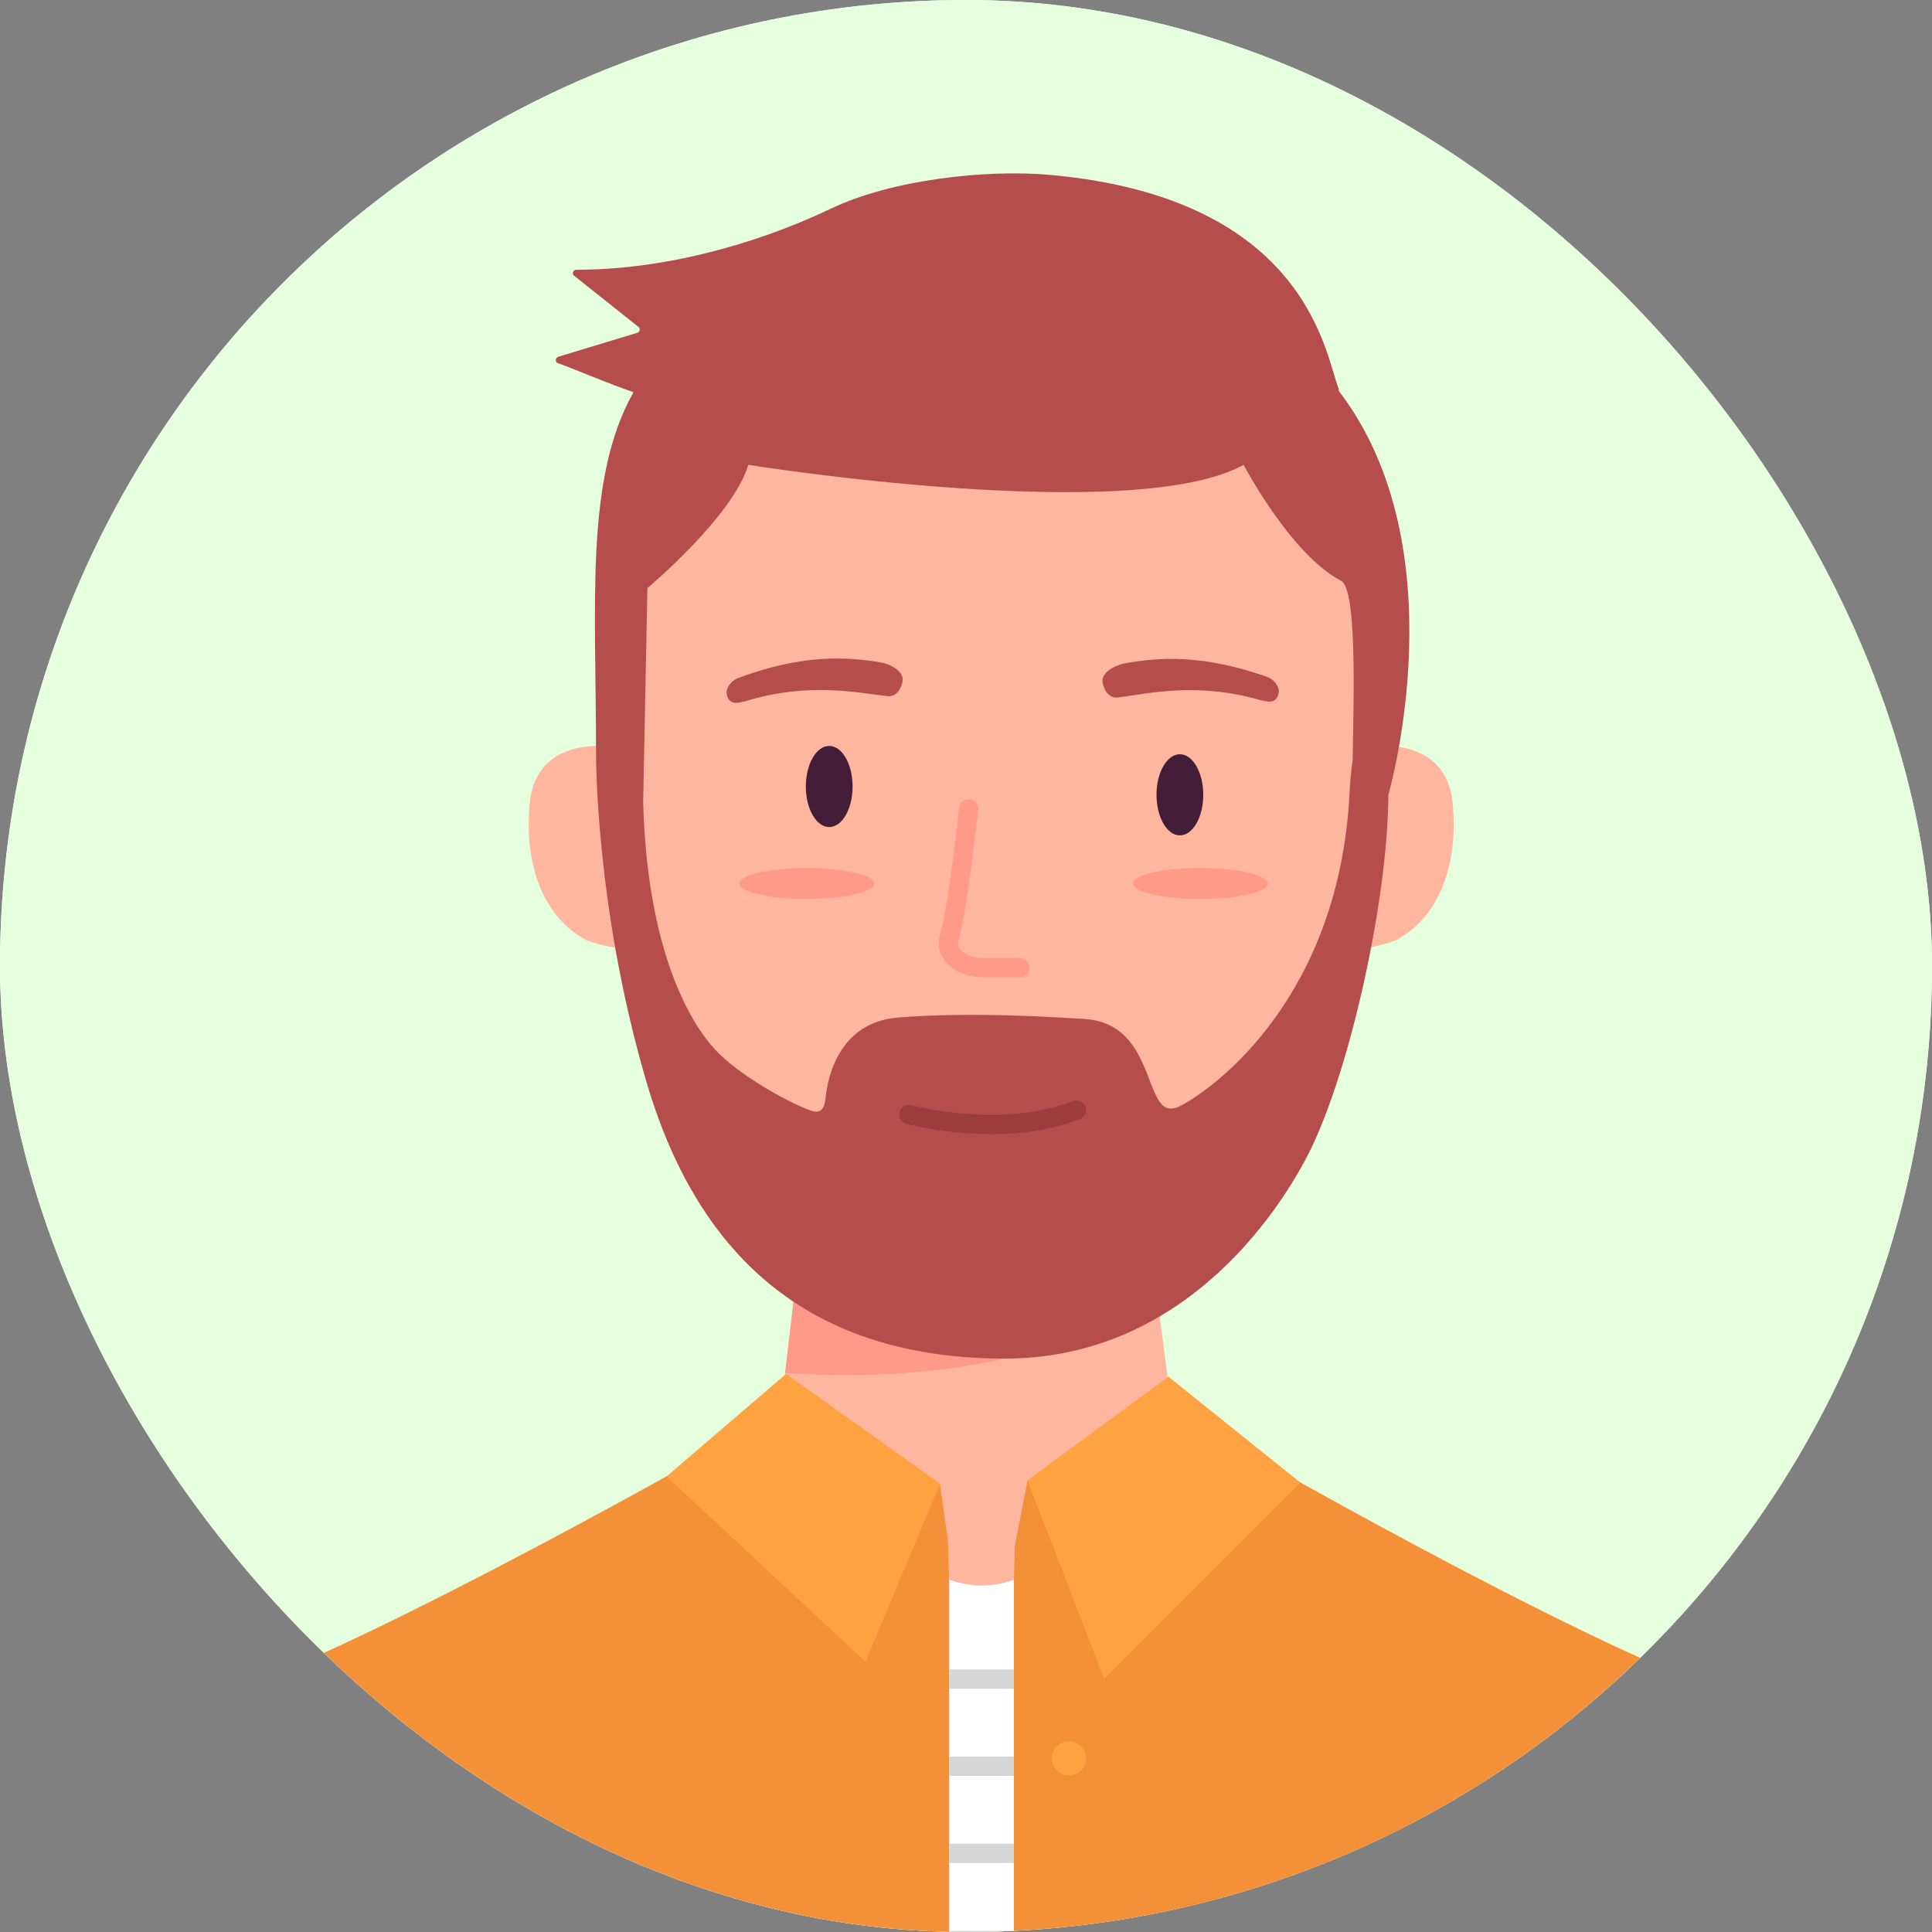 <svg width="148" height="148" viewBox="0 0 148 148" fill="none" xmlns="http://www.w3.org/2000/svg">
<rect x="0" y="0" width="148" height="148" fill="#808080" stroke="none"/>
<g clip-path="url(#clip0_95_9750)">
<rect width="148" height="148" rx="74" fill="white"/>
<circle cx="74" cy="74" r="74" fill="#E5FFDE"/>
<path d="M105.568 57.171C105.568 57.171 110.807 56.535 111.281 61.522C111.754 66.51 110.082 70.343 106.974 72.001C106.974 72.001 106.308 72.326 104.784 72.593L105.568 57.186V57.171Z" fill="#FFB69F"/>
<path d="M46.294 57.171C46.294 57.171 41.055 56.535 40.581 61.522C40.108 66.51 41.78 70.343 44.888 72.001C44.888 72.001 45.554 72.326 47.078 72.593L46.294 57.186V57.171Z" fill="#FFB69F"/>
<path d="M4.44 155.001C4.44 155.001 4.44 134.074 16.694 129.945C28.949 125.816 56.639 109.965 56.639 109.965H75.376V155.001H4.44Z" fill="#F49037"/>
<path d="M145.158 155.001C145.158 155.001 145.158 134.074 132.903 129.945C120.649 125.816 93.254 109.965 93.254 109.965H74.221V155.001H145.158Z" fill="#F49037"/>
<path d="M61.301 95.489L59.57 109.963H90.028L88.134 95.489H61.301Z" fill="#FFB69F"/>
<path d="M74.799 118.623C83.21 118.623 90.028 115.661 90.028 112.008C90.028 108.354 83.21 105.392 74.799 105.392C66.388 105.392 59.57 108.354 59.57 112.008C59.57 115.661 66.388 118.623 74.799 118.623Z" fill="#FFB69F"/>
<path d="M60.147 105.168C60.147 105.168 80.941 107.077 88.267 97.96V87.482L61.908 90.013L60.147 105.168Z" fill="#FF9988"/>
<path d="M76.043 99.693C92.807 99.693 106.397 82.319 106.397 60.887C106.397 39.455 92.807 22.081 76.043 22.081C59.278 22.081 45.688 39.455 45.688 60.887C45.688 82.319 59.278 99.693 76.043 99.693Z" fill="#FFB69F"/>
<path d="M102.549 29.897C102.549 29.897 102.579 29.823 102.549 29.779C101.543 27.366 100.314 15.245 80.571 13.41C75.51 12.936 68.272 13.78 63.684 15.97C57.394 18.96 50.364 20.677 44.148 20.662C43.882 20.662 43.778 21.017 44.015 21.15L48.87 25.013C49.062 25.117 49.047 25.398 48.84 25.487L42.742 27.337C42.52 27.425 42.52 27.751 42.742 27.825C43.734 28.151 46.25 29.261 48.529 30.045C44.8 36.646 45.658 46.133 45.658 57.529C45.658 57.529 45.54 69.339 49.521 82.881C53.872 97.681 63.418 104.03 76.871 104.075C91.198 104.134 98.672 91.85 100.67 87.484C103.718 80.794 106.338 68.362 106.353 60.888C106.353 60.888 111.858 42.004 102.52 29.897H102.549ZM90.384 84.731C87.424 86.241 88.918 78.382 83.028 78.056C81.06 77.938 74.37 77.479 68.746 77.953C64.469 78.323 63.433 82.171 63.24 84.124C63.152 84.968 62.856 85.353 62.056 85.057C60.28 84.406 56.506 82.304 54.73 80.35C52.895 78.338 49.58 72.906 49.269 61.436L49.595 45.052C49.595 45.052 56.181 39.532 57.32 35.61C57.32 35.61 86.743 40.316 95.268 35.61C95.268 35.61 98.834 42.433 102.727 44.49C103.926 45.111 103.718 52.896 103.615 58.269C103.511 58.994 103.422 59.823 103.378 60.8C102.594 76.147 93.314 83.236 90.369 84.746L90.384 84.731Z" fill="#B54D4D"/>
<path d="M90.384 63.994C91.373 63.994 92.175 62.602 92.175 60.886C92.175 59.169 91.373 57.778 90.384 57.778C89.395 57.778 88.593 59.169 88.593 60.886C88.593 62.602 89.395 63.994 90.384 63.994Z" fill="#441D39"/>
<path d="M63.522 63.358C64.51 63.358 65.312 61.966 65.312 60.25C65.312 58.533 64.51 57.142 63.522 57.142C62.532 57.142 61.731 58.533 61.731 60.25C61.731 61.966 62.532 63.358 63.522 63.358Z" fill="#441D39"/>
<path d="M78.129 74.858H75.303C74.045 74.858 72.935 74.37 72.343 73.556C71.913 72.979 71.795 72.298 72.002 71.632C72.639 69.59 73.467 61.968 73.467 61.894C73.512 61.479 73.867 61.198 74.281 61.242C74.681 61.287 74.977 61.657 74.933 62.056C74.903 62.382 74.074 69.886 73.408 72.076C73.349 72.298 73.379 72.49 73.527 72.698C73.837 73.112 74.533 73.393 75.303 73.393H78.129C78.544 73.393 78.869 73.719 78.869 74.133C78.869 74.548 78.544 74.873 78.129 74.873V74.858Z" fill="#FF9988"/>
<path d="M91.952 68.864C94.805 68.864 97.117 68.334 97.117 67.68C97.117 67.026 94.805 66.496 91.952 66.496C89.099 66.496 86.787 67.026 86.787 67.68C86.787 68.334 89.099 68.864 91.952 68.864Z" fill="#FF9988"/>
<path d="M61.804 68.864C64.657 68.864 66.969 68.334 66.969 67.68C66.969 67.026 64.657 66.496 61.804 66.496C58.952 66.496 56.639 67.026 56.639 67.68C56.639 68.334 58.952 68.864 61.804 68.864Z" fill="#FF9988"/>
<path d="M96.658 53.663C91.73 52.213 87.956 53.131 85.662 53.427C84.685 53.545 84.478 52.346 84.478 52.346C84.285 51.532 85.38 50.97 86.15 50.822C88.74 50.348 92.055 50.111 96.969 51.813C97.916 52.139 97.975 52.938 97.975 52.938C97.872 53.826 97.309 53.841 96.658 53.649V53.663Z" fill="#B54D4D"/>
<path d="M56.98 53.754C61.878 52.215 65.667 53.074 67.961 53.325C68.938 53.429 69.13 52.23 69.13 52.23C69.308 51.416 68.198 50.868 67.428 50.735C64.823 50.306 61.508 50.114 56.639 51.904C55.692 52.245 55.648 53.044 55.648 53.044C55.766 53.932 56.328 53.932 56.965 53.739L56.98 53.754Z" fill="#B54D4D"/>
<path d="M75.88 86.877C72.387 86.877 69.605 86.137 69.427 86.093C69.027 85.989 68.805 85.575 68.909 85.19C69.013 84.805 69.427 84.569 69.812 84.672C69.886 84.687 76.694 86.493 82.184 84.347C82.569 84.198 82.999 84.391 83.147 84.761C83.294 85.146 83.102 85.575 82.732 85.723C80.468 86.611 78.04 86.892 75.894 86.892L75.88 86.877Z" fill="#9B3D3D"/>
<path d="M60.221 105.242L72.002 113.648L66.304 127.294L51.06 113.101L60.221 105.242Z" fill="#FFA242"/>
<path d="M72.002 113.648L72.713 118.695L70.034 118.355L72.002 113.648Z" fill="#F49037"/>
<path d="M78.722 113.382L77.686 118.696L80.586 118.207L78.722 113.382Z" fill="#F49037"/>
<path d="M78.721 113.382L89.511 105.464L99.619 113.575L84.582 128.597L78.721 113.382Z" fill="#FFA242"/>
<path d="M77.67 120.634H72.712V154.985H77.67V120.634Z" fill="white"/>
<path d="M72.609 117.987L72.712 121.006C72.712 121.006 75.021 122.013 77.67 121.006L77.744 118.268L72.594 117.972L72.609 117.987Z" fill="#FFB69F"/>
<path d="M77.67 127.887H72.712V129.367H77.67V127.887Z" fill="#D6D6D6"/>
<path d="M77.67 134.561H72.712V136.041H77.67V134.561Z" fill="#D6D6D6"/>
<path d="M77.67 141.236H72.712V142.716H77.67V141.236Z" fill="#D6D6D6"/>
<path d="M77.67 147.91H72.712V149.39H77.67V147.91Z" fill="#D6D6D6"/>
<path d="M81.889 135.998C82.608 135.998 83.191 135.415 83.191 134.696C83.191 133.977 82.608 133.394 81.889 133.394C81.169 133.394 80.586 133.977 80.586 134.696C80.586 135.415 81.169 135.998 81.889 135.998Z" fill="#FFA242"/>
<path d="M81.889 150.53C82.608 150.53 83.191 149.947 83.191 149.227C83.191 148.508 82.608 147.925 81.889 147.925C81.169 147.925 80.586 148.508 80.586 149.227C80.586 149.947 81.169 150.53 81.889 150.53Z" fill="#FFA242"/>
</g>
<defs>
<clipPath id="clip0_95_9750">
<rect width="148" height="148" rx="74" fill="white"/>
</clipPath>
</defs>
</svg>
